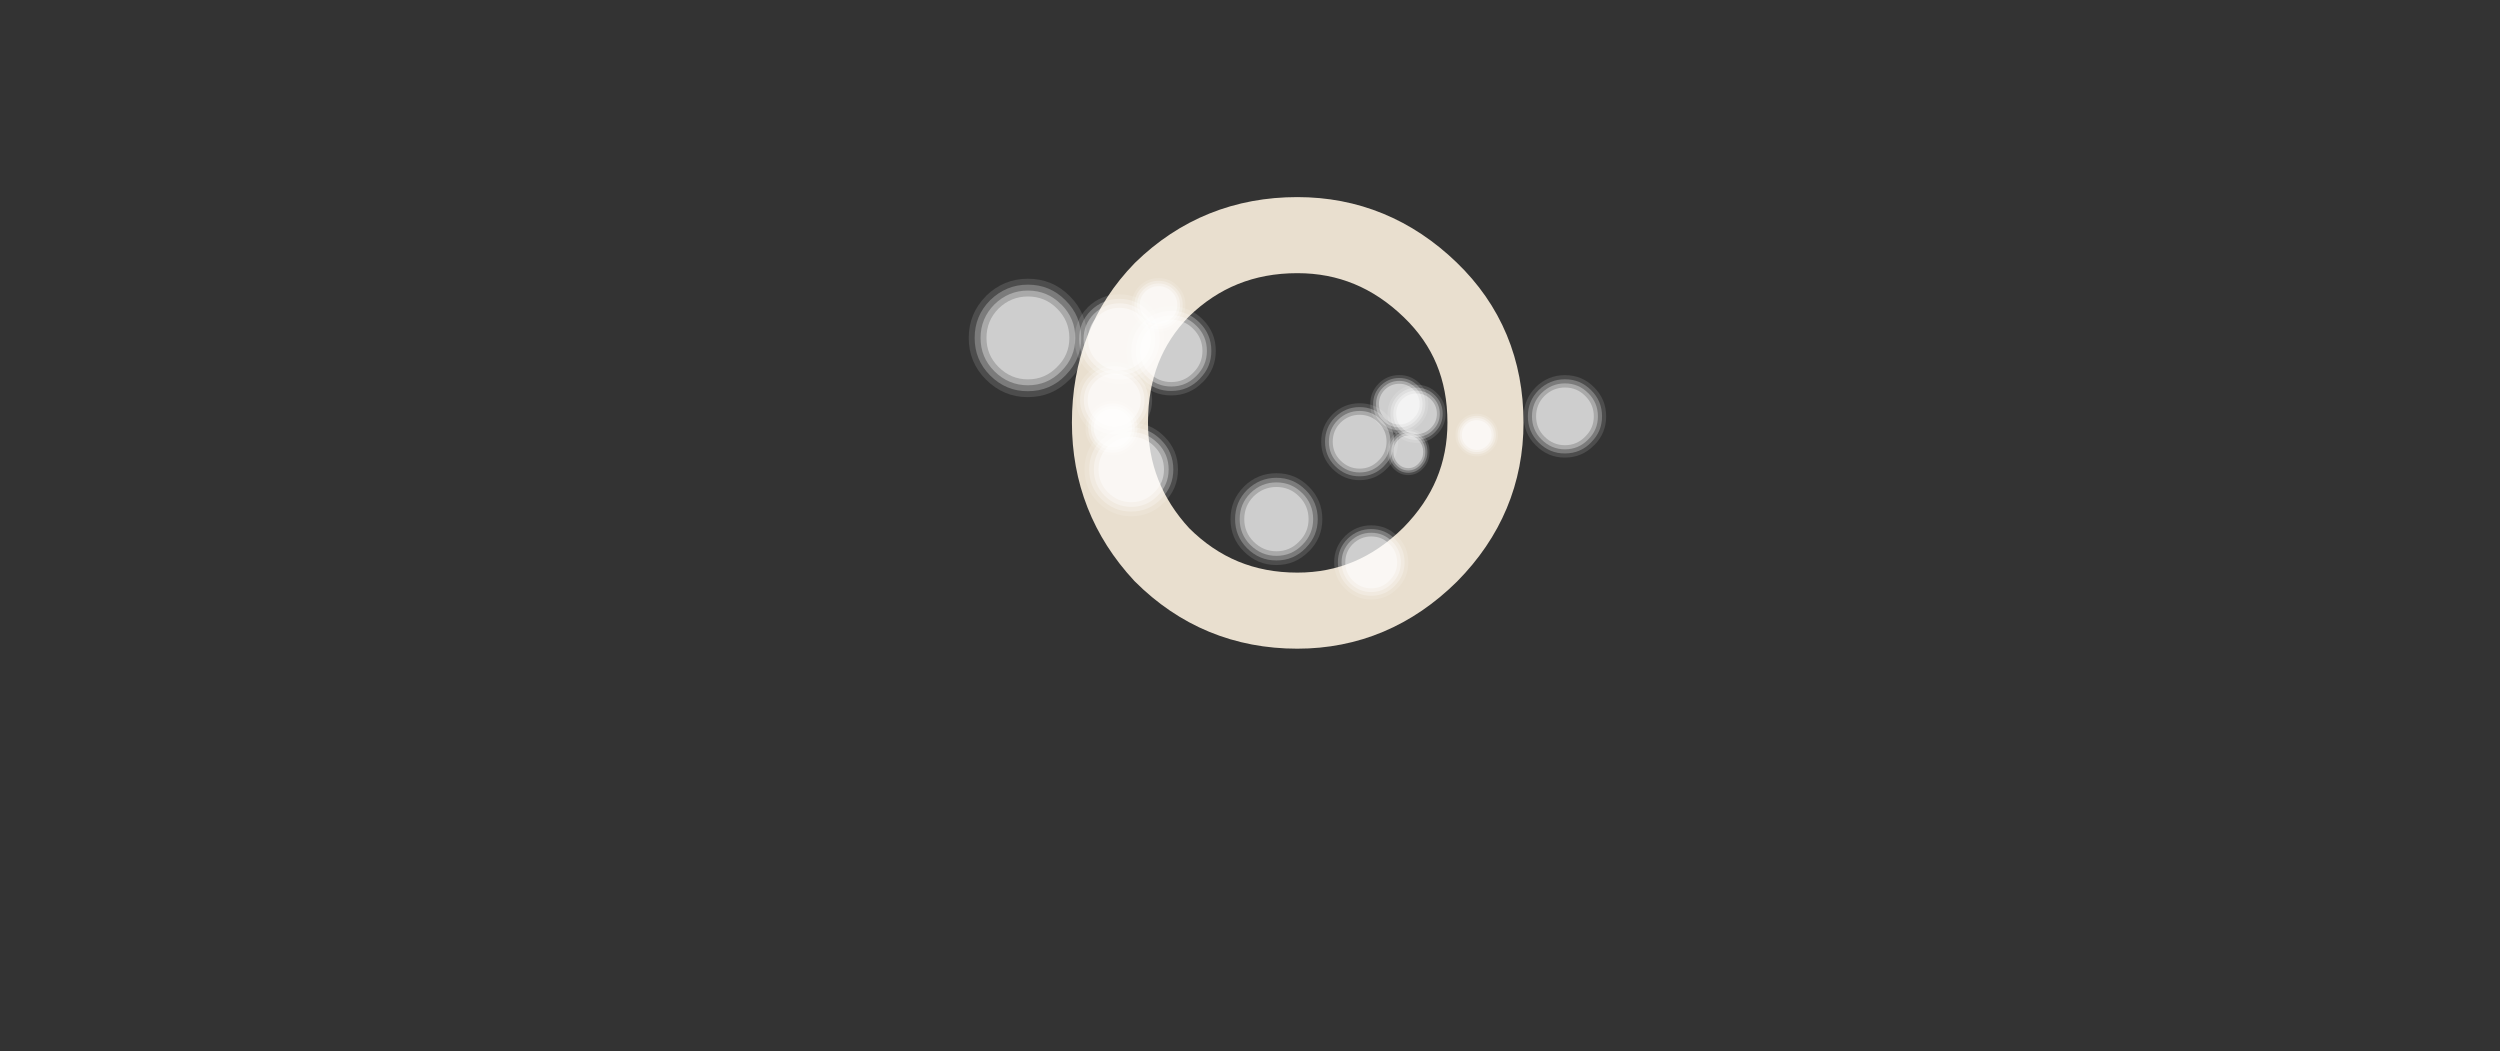<?xml version="1.0" encoding="UTF-8" standalone="no"?>
<svg xmlns:ffdec="https://www.free-decompiler.com/flash" xmlns:xlink="http://www.w3.org/1999/xlink" ffdec:objectType="frame" height="76.0px" width="180.75px" xmlns="http://www.w3.org/2000/svg">
  <rect width="100%" height="100%" fill="#333333" stroke="none"/>
  <g transform="matrix(1.0, 0.0, 0.0, 1.0, 93.7, 30.65)">
    <use ffdec:characterId="2241" height="61.2" transform="matrix(1.0, 0.0, 0.0, 1.0, -30.5, -30.65)" width="61.2" xlink:href="#morphshape0"/>
    <clipPath id="clipPath0" transform="matrix(1.0, 0.0, 0.0, 1.0, 0.0, 0.0)">
      <path d="M23.35 -15.1 L23.35 -9.0 23.4 -8.4 23.35 -7.75 23.35 16.25 Q23.35 23.4 15.9 23.4 L-14.85 23.4 Q-22.3 23.4 -22.3 16.25 L-22.3 -15.1 Q-22.3 -22.3 -14.85 -22.3 L15.9 -22.3 Q23.25 -22.3 23.35 -15.25 L23.35 -15.1" fill="#ff0000" fill-rule="evenodd" stroke="none"/>
    </clipPath>
    <use ffdec:characterId="337" height="40.0" transform="matrix(0.214, 0.0, 0.0, 0.214, -23.661, -10.498)" width="40.0" xlink:href="#sprite0"/>
    <use ffdec:characterId="337" height="40.0" transform="matrix(0.137, 0.0, 0.0, 0.137, -15.884, -4.457)" width="40.0" xlink:href="#sprite0"/>
    <use ffdec:characterId="337" height="40.0" transform="matrix(0.169, 0.0, 0.0, 0.169, -15.29, -0.086)" width="40.0" xlink:href="#sprite0"/>
    <use ffdec:characterId="337" height="40.0" transform="matrix(0.161, 0.0, 0.0, 0.161, -12.237, -8.501)" width="40.0" xlink:href="#sprite0"/>
    <use ffdec:characterId="337" height="40.0" transform="matrix(0.162, 0.0, 0.0, 0.162, -16.007, -9.368)" width="40.0" xlink:href="#sprite0"/>
    <use ffdec:characterId="337" height="40.0" transform="matrix(0.097, 0.0, 0.0, 0.097, -11.876, -10.543)" width="40.0" xlink:href="#sprite0"/>
    <use ffdec:characterId="337" height="40.0" transform="matrix(0.099, 0.0, 0.0, 0.099, -15.221, -1.683)" width="40.0" xlink:href="#sprite0"/>
    <use ffdec:characterId="337" height="40.0" transform="matrix(0.149, 0.0, 0.0, 0.149, 16.466, -3.527)" width="40.0" xlink:href="#sprite0"/>
    <use ffdec:characterId="337" height="40.0" transform="matrix(0.105, 0.0, 0.0, 0.105, 5.367, -3.533)" width="40.0" xlink:href="#sprite0"/>
    <use ffdec:characterId="337" height="40.0" transform="matrix(0.077, 0.0, 0.0, 0.077, 11.528, -0.737)" width="40.0" xlink:href="#sprite0"/>
    <use ffdec:characterId="337" height="40.0" transform="matrix(0.077, 0.0, 0.0, 0.084, 6.579, 0.34)" width="40.0" xlink:href="#sprite0"/>
    <use ffdec:characterId="337" height="40.0" transform="matrix(0.134, 0.0, 0.0, 0.134, 2.76, 7.332)" width="40.0" xlink:href="#sprite0"/>
    <use ffdec:characterId="337" height="40.0" transform="matrix(0.105, 0.0, 0.0, 0.105, 6.617, -2.833)" width="40.0" xlink:href="#sprite0"/>
    <use ffdec:characterId="337" height="40.0" transform="matrix(0.139, 0.0, 0.0, 0.139, 1.822, -1.495)" width="40.0" xlink:href="#sprite0"/>
    <use ffdec:characterId="337" height="40.0" transform="matrix(0.166, 0.0, 0.0, 0.166, -4.735, 3.563)" width="40.0" xlink:href="#sprite0"/>
  </g>
  <defs>
    <g id="morphshape0" transform="matrix(1.0, 0.0, 0.0, 1.0, 30.5, 30.65)">
      <path d="M-13.45 -0.1 Q-13.45 -5.85 -9.7 -9.7 -5.65 -13.65 0.1 -13.65 5.6 -13.65 9.7 -9.7 13.7 -5.85 13.7 -0.1 13.7 5.4 9.7 9.45 5.6 13.5 0.1 13.5 -5.65 13.5 -9.7 9.45 -13.45 5.4 -13.45 -0.1 -13.45 -5.85 -9.7 -9.7 -5.65 -13.65 0.1 -13.65 5.6 -13.65 9.7 -9.7 13.7 -5.85 13.7 -0.1 13.7 5.4 9.7 9.45 5.6 13.5 0.1 13.5 -5.65 13.5 -9.7 9.45 -13.45 5.4 -13.45 -0.1 Z" fill="none" stroke="#fff3e2" stroke-linecap="round" stroke-linejoin="round" stroke-opacity="0.89" stroke-width="5.5"/>
    </g>
    <g id="sprite0" transform="matrix(1.0, 0.0, 0.0, 1.0, 20.4, 18.0)">
      <use ffdec:characterId="336" height="40.0" transform="matrix(1.0, 0.0, 0.0, 1.0, -20.4, -18.0)" width="40.0" xlink:href="#shape1"/>
    </g>
    <g id="shape1" transform="matrix(1.0, 0.0, 0.0, 1.0, 20.4, 18.0)">
      <path d="M13.75 -12.1 Q19.6 -6.25 19.6 2.0 19.6 10.2 13.8 16.0 L13.65 16.1 Q7.85 22.0 -0.4 22.0 -8.6 22.05 -14.6 16.05 -20.4 10.25 -20.4 2.0 -20.4 -6.25 -14.6 -12.1 L-14.55 -12.2 Q-8.6 -18.0 -0.4 -18.0 7.9 -18.0 13.7 -12.15 L13.75 -12.1" fill="#ffffff" fill-opacity="0.125" fill-rule="evenodd" stroke="none"/>
      <path d="M-0.4 -16.0 Q7.05 -16.0 12.3 -10.7 17.6 -5.45 17.6 2.0 17.6 9.2 12.55 14.35 L12.35 14.6 Q7.1 20.0 -0.4 20.0 -7.8 20.05 -13.2 14.65 -18.4 9.4 -18.4 2.0 -18.4 -5.45 -13.2 -10.7 L-13.15 -10.75 Q-7.75 -16.0 -0.4 -16.0" fill="#ffffff" fill-opacity="0.259" fill-rule="evenodd" stroke="none"/>
      <path d="M10.9 -9.3 Q15.6 -4.6 15.6 2.0 15.6 8.55 10.9 13.2 L10.85 13.25 Q6.2 18.0 -0.4 18.0 -6.95 18.0 -11.75 13.25 -16.4 8.6 -16.4 2.0 -16.4 -4.6 -11.75 -9.3 -6.95 -14.0 -0.4 -14.0 6.2 -14.0 10.85 -9.3 L10.9 -9.3" fill="#ffffff" fill-opacity="0.345" fill-rule="evenodd" stroke="none"/>
      <path d="M-0.4 -12.0 Q5.4 -12.0 9.45 -7.9 13.6 -3.8 13.6 2.0 13.6 7.75 9.45 11.8 5.4 16.0 -0.4 16.0 -6.15 16.0 -10.35 11.8 -14.4 7.75 -14.4 2.0 -14.4 -3.8 -10.35 -7.9 -6.15 -12.0 -0.4 -12.0" fill="#ffffff" fill-opacity="0.431" fill-rule="evenodd" stroke="none"/>
    </g>
  </defs>
</svg>
